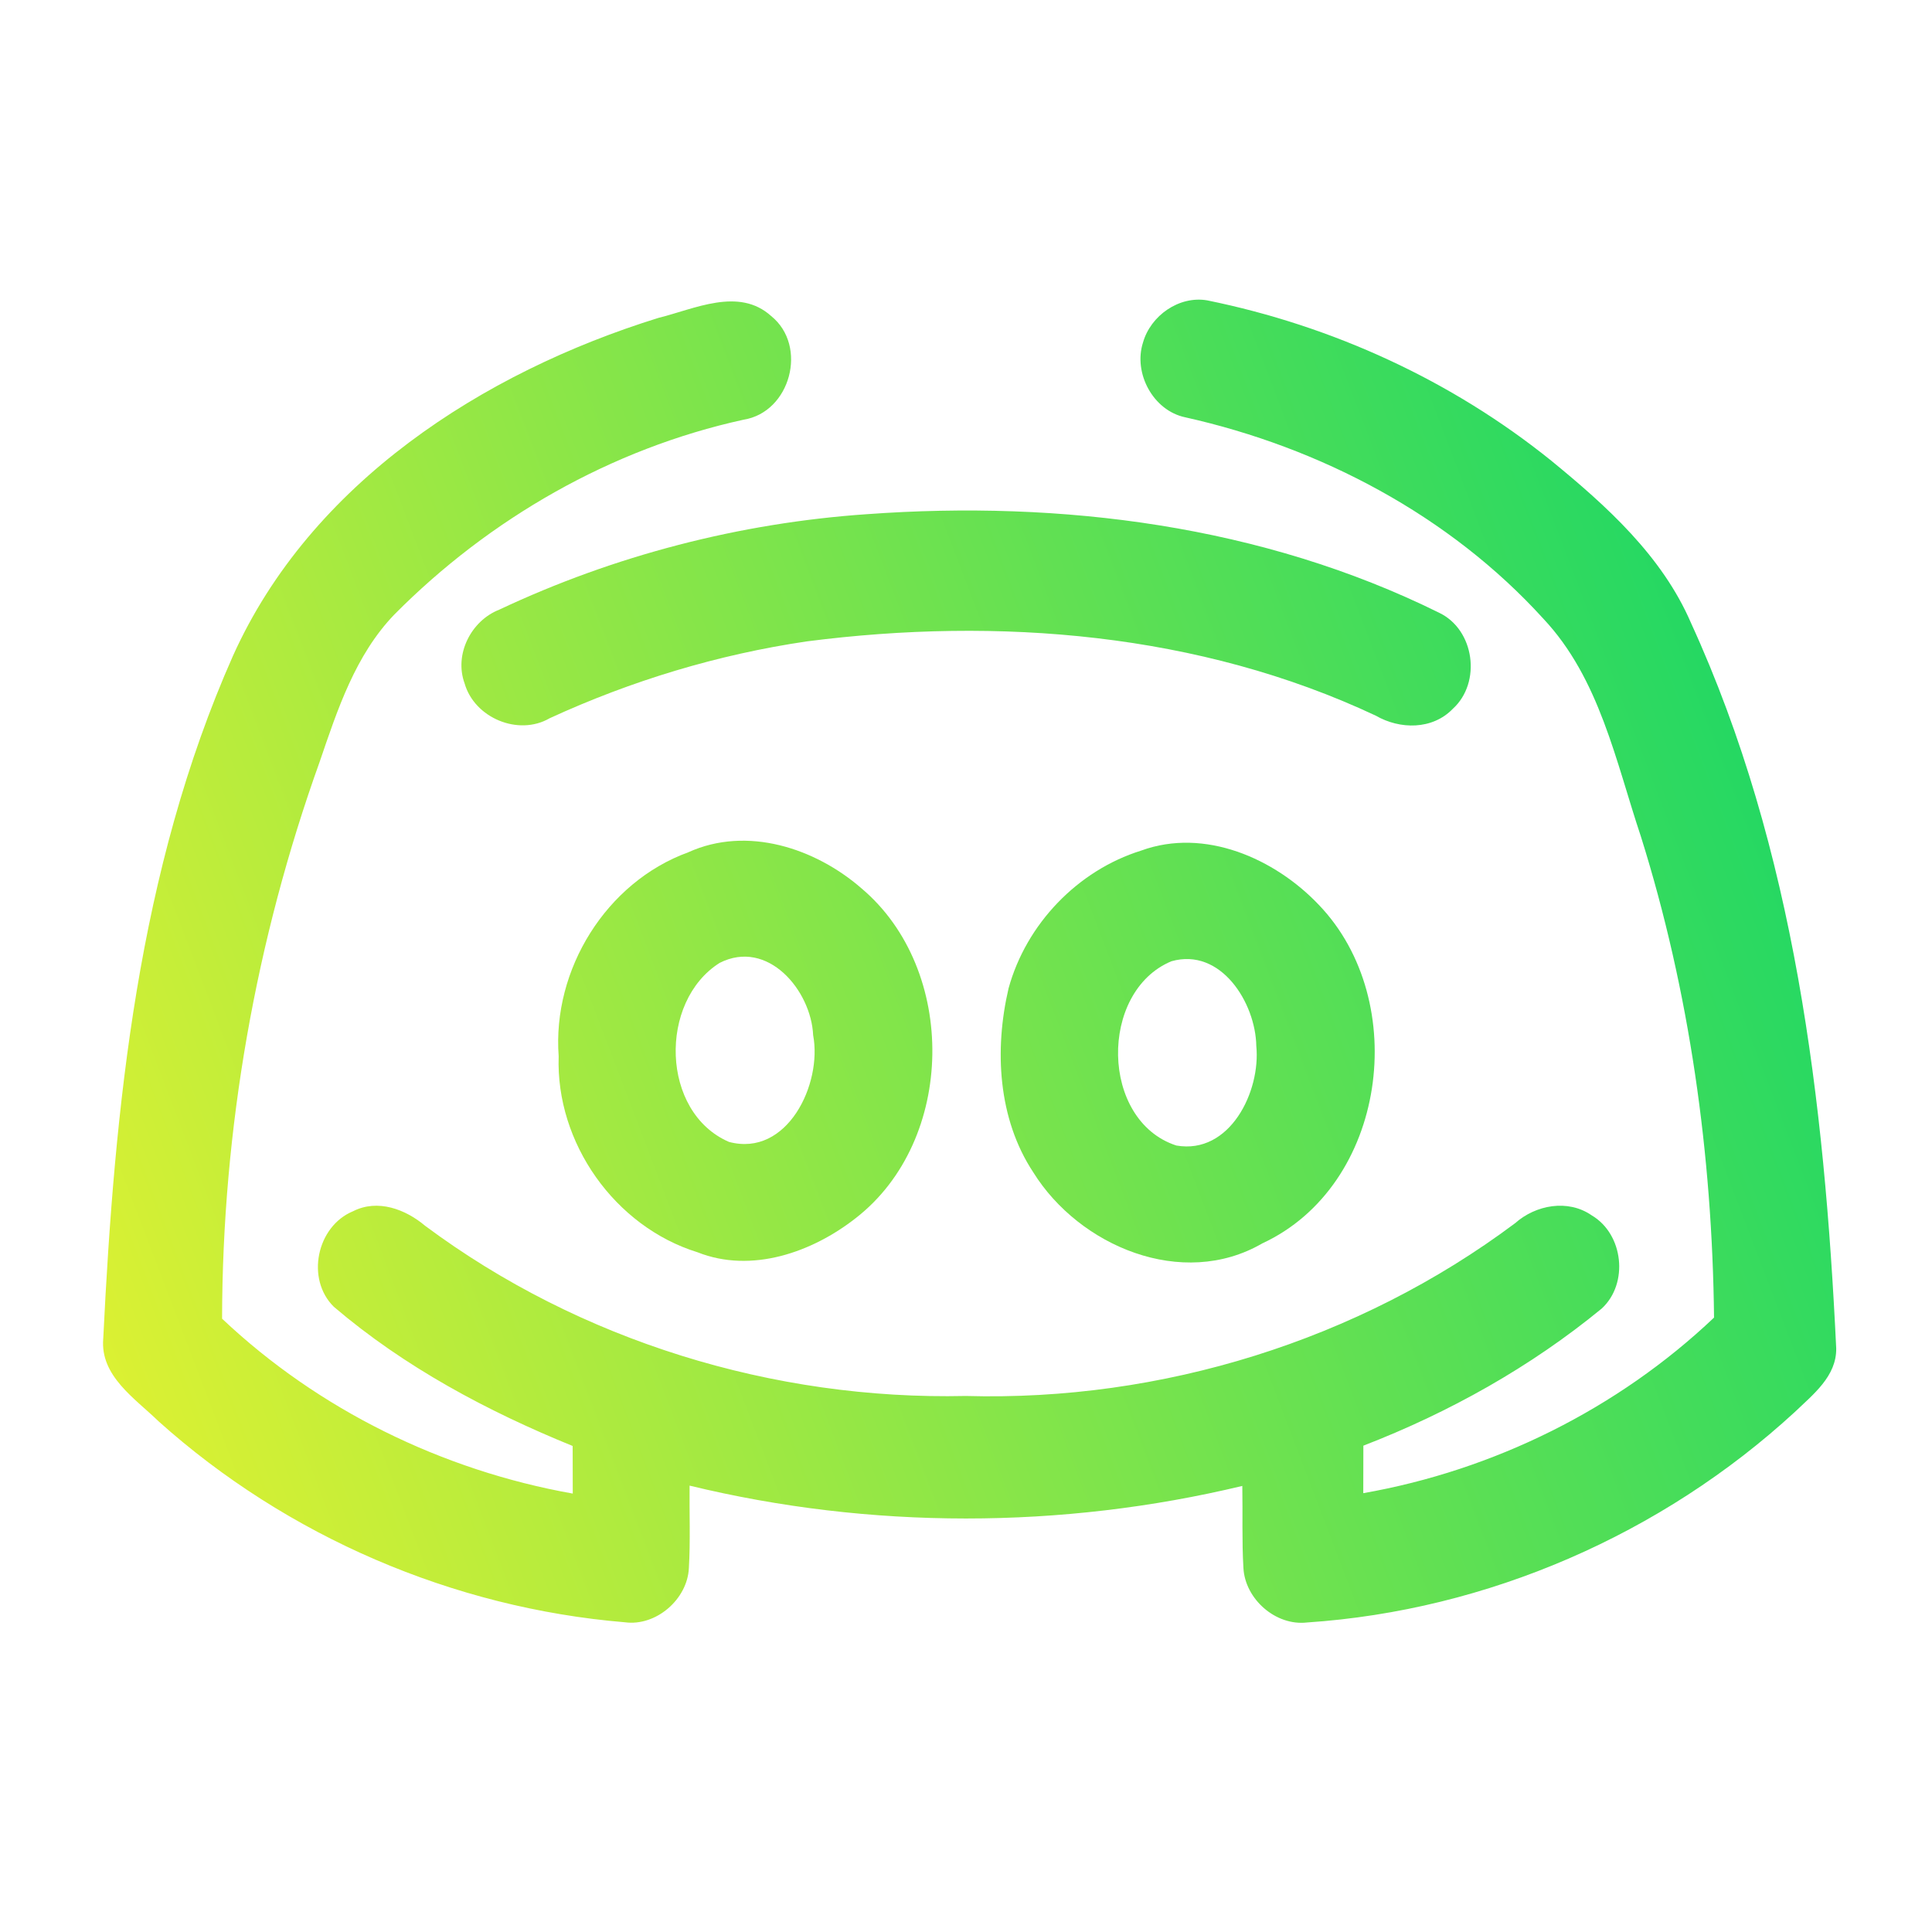 <?xml version="1.0" encoding="UTF-8" standalone="no"?>
<svg
   width="192pt"
   height="192pt"
   viewBox="0 0 192 192"
   version="1.1"
   id="svg4"
   sodipodi:docname="discord.svg"
   inkscape:version="1.3.2 (091e20ef0f, 2023-11-25, custom)"
   xmlns:inkscape="http://www.inkscape.org/namespaces/inkscape"
   xmlns:sodipodi="http://sodipodi.sourceforge.net/DTD/sodipodi-0.dtd"
   xmlns:xlink="http://www.w3.org/1999/xlink"
   xmlns="http://www.w3.org/2000/svg"
   xmlns:svg="http://www.w3.org/2000/svg">
  <defs
     id="defs4">
    <linearGradient
       id="linearGradient4"
       inkscape:collect="always">
      <stop
         style="stop-color:#e5f230;stop-opacity:1;"
         offset="0"
         id="stop4" />
      <stop
         style="stop-color:#24d863;stop-opacity:1;"
         offset="1"
         id="stop5" />
    </linearGradient>
    <linearGradient
       inkscape:collect="always"
       xlink:href="#linearGradient4"
       id="linearGradient5"
       x1="10.239"
       y1="161.273"
       x2="182.481"
       y2="95.525"
       gradientUnits="userSpaceOnUse" />
    <linearGradient
       inkscape:collect="always"
       xlink:href="#linearGradient4"
       id="linearGradient7"
       x1="10.239"
       y1="161.273"
       x2="182.481"
       y2="95.525"
       gradientUnits="userSpaceOnUse" />
    <linearGradient
       inkscape:collect="always"
       xlink:href="#linearGradient4"
       id="linearGradient9"
       x1="10.239"
       y1="161.273"
       x2="182.481"
       y2="95.525"
       gradientUnits="userSpaceOnUse" />
    <linearGradient
       inkscape:collect="always"
       xlink:href="#linearGradient4"
       id="linearGradient11"
       x1="10.239"
       y1="161.273"
       x2="182.481"
       y2="95.525"
       gradientUnits="userSpaceOnUse" />
  </defs>
  <sodipodi:namedview
     id="namedview4"
     pagecolor="#ffffff"
     bordercolor="#666666"
     borderopacity="1.0"
     inkscape:showpageshadow="2"
     inkscape:pageopacity="0.0"
     inkscape:pagecheckerboard="0"
     inkscape:deskcolor="#d1d1d1"
     inkscape:document-units="pt"
     inkscape:zoom="2.2898106"
     inkscape:cx="132.76207"
     inkscape:cy="146.51867"
     inkscape:current-layer="svg4" />
  <g
     id="#c975fbff">
    <path
       opacity="1.00"
       d=" M 65.44 31.59 C 69.02 30.71 73.42 28.50 76.64 31.41 C 80.32 34.38 78.56 40.97 73.89 41.71 C 60.74 44.59 48.64 51.54 39.19 61.07 C 35.31 65.10 33.54 70.52 31.77 75.70 C 25.41 93.41 22.10 112.23 22.07 131.05 C 31.66 140.11 43.95 146.12 56.92 148.43 C 56.91 146.85 56.91 145.28 56.91 143.70 C 48.41 140.24 40.19 135.85 33.18 129.87 C 30.37 127.11 31.47 121.86 35.09 120.37 C 37.53 119.13 40.30 120.17 42.25 121.82 C 57.61 133.25 76.86 139.16 95.98 138.73 C 115.41 139.28 134.99 133.22 150.57 121.56 C 152.63 119.73 155.83 119.15 158.18 120.78 C 161.34 122.64 161.88 127.55 159.18 130.04 C 152.11 135.85 144.02 140.37 135.49 143.67 C 135.48 145.24 135.48 146.81 135.48 148.39 C 148.46 146.11 160.77 140.02 170.34 130.94 C 170.16 114.77 167.92 98.58 163.07 83.13 C 160.57 75.65 158.96 67.43 153.38 61.49 C 144.06 51.23 131.23 44.47 117.78 41.47 C 114.60 40.80 112.61 37.09 113.59 34.04 C 114.35 31.36 117.18 29.37 119.97 29.85 C 132.41 32.38 144.26 37.80 154.16 45.78 C 159.66 50.28 165.18 55.25 168.05 61.91 C 178.37 84.45 181.31 109.48 182.48 133.99 C 182.53 136.77 180.17 138.59 178.36 140.33 C 165.15 152.48 147.81 160.04 129.89 161.24 C 126.78 161.60 123.74 158.92 123.57 155.83 C 123.41 153.11 123.51 150.39 123.46 147.67 C 105.49 151.98 86.50 152.00 68.53 147.64 C 68.50 150.37 68.62 153.11 68.46 155.83 C 68.32 158.93 65.20 161.64 62.10 161.22 C 45.03 159.80 28.51 152.69 15.76 141.25 C 13.42 138.97 9.94 136.75 10.26 133.03 C 11.39 110.01 13.71 86.47 23.15 65.18 C 30.88 48.01 47.97 37.01 65.44 31.59 Z"
       id="path1"
       style="fill:url(#linearGradient5)" />
    <path
       opacity="1.00"
       d=" M 86.14 51.10 C 105.50 49.69 125.48 52.22 143.01 60.89 C 146.55 62.57 147.25 67.83 144.38 70.44 C 142.35 72.54 139.13 72.51 136.72 71.12 C 119.19 62.88 99.21 61.29 80.18 63.74 C 71.35 65.04 62.73 67.65 54.62 71.38 C 51.52 73.18 47.15 71.35 46.17 67.91 C 45.12 65.03 46.81 61.69 49.61 60.59 C 61.05 55.20 73.52 51.97 86.14 51.10 Z"
       id="path2"
       style="fill:url(#linearGradient7)" />
    <path
       opacity="1.00"
       d=" M 68.40 84.70 C 74.23 82.05 81.01 84.28 85.61 88.28 C 95.20 96.37 94.99 113.33 85.05 121.05 C 80.72 124.45 74.69 126.58 69.32 124.45 C 61.09 121.90 55.22 113.57 55.52 104.97 C 54.88 96.35 60.24 87.67 68.40 84.70 M 71.52 95.69 C 65.44 99.52 65.66 110.54 72.44 113.48 C 78.24 115.03 81.73 107.72 80.81 102.88 C 80.61 98.42 76.29 93.27 71.52 95.69 Z"
       id="path3"
       style="fill:url(#linearGradient9)" />
    <path
       opacity="1.00"
       d=" M 113.41 84.53 C 119.70 82.23 126.69 85.31 131.07 89.93 C 140.25 99.50 137.81 117.83 125.44 123.57 C 117.50 128.17 107.26 123.85 102.69 116.51 C 99.16 111.17 98.81 104.30 100.23 98.22 C 101.98 91.84 107.09 86.50 113.41 84.53 M 116.41 95.53 C 109.20 98.54 109.33 111.37 116.90 113.84 C 122.22 114.77 125.30 108.47 124.85 103.95 C 124.78 99.66 121.33 94.13 116.41 95.53 Z"
       id="path4"
       style="fill:url(#linearGradient11)" />
  </g>
</svg>
